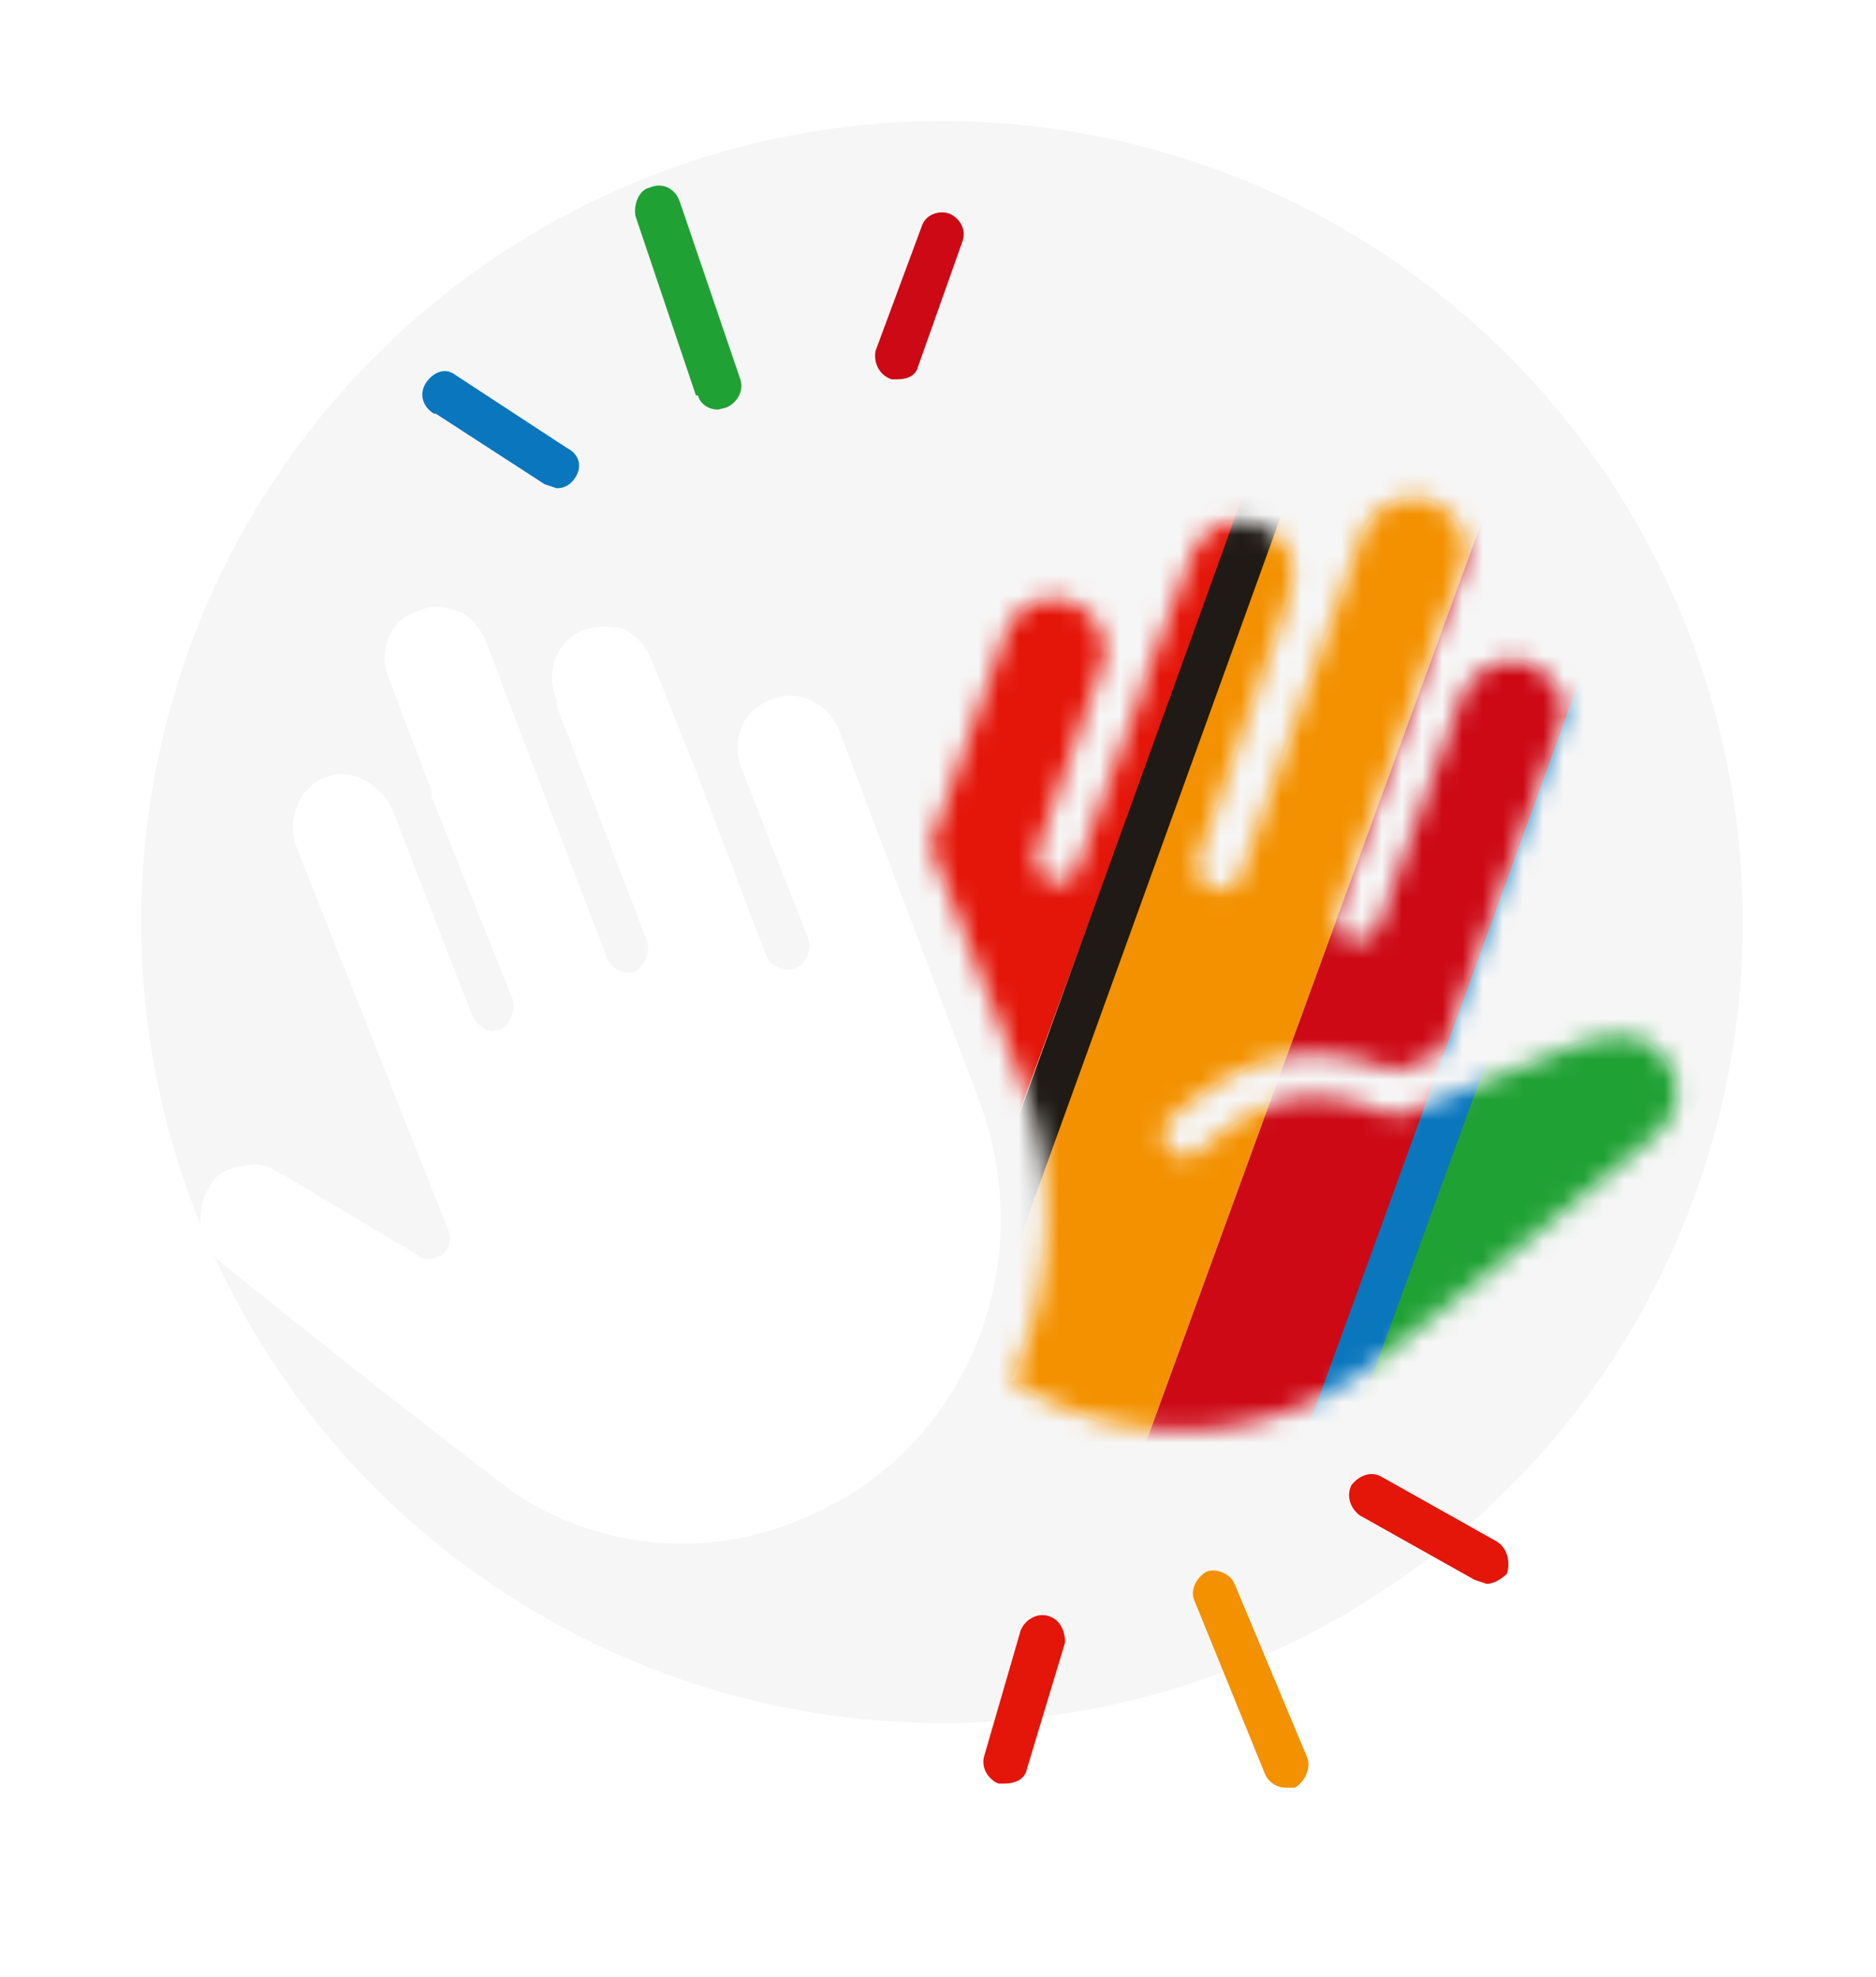 <svg
  xmlns="http://www.w3.org/2000/svg"
  xmlns:xlink="http://www.w3.org/1999/xlink"
  width="93"
  height="98"
  viewBox="0 0 93 98"
>
  <defs>
    <circle id="a" cx="39.7" cy="39.7" r="39.7" />
    <filter id="b" width="147.3%" height="143.8%" x="-23.6%" y="-15.6%" filterUnits="objectBoundingBox">
      <feOffset dy="5" in="SourceAlpha" result="shadowOffsetOuter1" />
      <feGaussianBlur in="shadowOffsetOuter1" result="shadowBlurOuter1" stdDeviation="5" />
      <feColorMatrix
        in="shadowBlurOuter1"
        result="shadowMatrixOuter1"
        values="0 0 0 0 0.035 0 0 0 0 0.463 0 0 0 0 0.741 0 0 0 0.2 0"
      />
      <feMerge>
        <feMergeNode in="shadowMatrixOuter1" />
        <feMergeNode in="SourceGraphic" />
      </feMerge>
    </filter>
    <path
      id="c"
      d="M36.2 32.2s-10.8 9-14.5 11.7a15.5 15.5 0 0 1-17.6.5l.3-.6c1.8-4.4 2-9.3.4-13.8L.1 17.9 3.8 7.5C4.3 6 5.8 5.4 7 5.8c.7.3 1.2.7 1.5 1.3.3.7.4 1.5.1 2l-3.2 9.1c-.1.6.1 1.2.7 1.5h.3c.5 0 .9-.2 1-.7l3.3-9v-.2l2.3-6.1c.5-1.5 2-2.2 3.4-1.7.6.2 1.1.7 1.5 1.3a3 3 0 0 1 0 2.1v.3l-4.5 12.9c-.1.5.1 1.2.7 1.4l.4.1c.4 0 .9-.3 1-.7l4.7-13.2 1.3-3.7c.6-1.4 2-2.1 3.4-1.7.6.3 1.2.7 1.5 1.4.3.6.4 1.4.1 2l-2 5.3-.1.5-.1.2-4 11c-.2.5 0 1.1.6 1.4h.4c.4 0 .8-.2 1-.6l4.2-11.6c.6-1.2 2.1-2 3.3-1.5.6.3 1.1.7 1.5 1.3.3.7.4 1.5 0 2l-5.8 16-2.3.9c-5.6-2.1-8.6.3-11.1 2.3-.4.4-.5 1-.2 1.5.4.5 1 .5 1.5.2 2.4-2 4.7-3.8 9.4-1.9.2.1.5.1.8 0l8.5-3.4c1.2-.4 3.3-1 4.4.6 1 1.2.8 3-.4 3.8z"
    />
  </defs>
  <g fill="none" fill-rule="evenodd">
    <use fill="#F6F6F6" transform="translate(7 6)" xlink:href="#a" />
    <g filter="url(#b)" transform="translate(10 4)">
      <path
        fill="#FFF"
        fill-rule="nonzero"
        d="M29.7 66.3A15 15 0 0 1 15.5 65 654.7 654.7 0 0 1 1 53.6a2.9 2.9 0 0 1-.6-3.8c.3-.6 1-1 1.7-1 .7-.2 1.3 0 1.8.4h.1l6.7 4c.3.3.9.2 1.2 0 .4-.3.5-.8.3-1.3L4.7 33c-.5-1.4.1-3 1.5-3.5.5-.2 1.1-.2 1.7.1.7.3 1.2.8 1.5 1.4l4 10.3c.2.5.7.8 1 .8l.4-.1c.5-.2.8-1 .6-1.5l-4-10v-.3l-2.1-5.5c-.6-1.4 0-3 1.4-3.4.6-.3 1.3-.3 2 0 .6.2 1.1.8 1.4 1.5l1.4 3.7 4.6 12c.2.4.6.7 1 .7h.3c.6-.3.8-1 .7-1.5L17.6 26v-.3c-.6-1.4 0-3 1.4-3.5.6-.2 1.3-.2 2 0 .5.3 1 .8 1.3 1.5l2.4 6 .1.3 3.2 8.4c.2.5 1 .8 1.4.6.6-.2.8-.9.7-1.4l-3.3-8.4c-.6-1.5 0-3 1.4-3.5.6-.3 1.3-.3 2 0 .6.3 1.1.8 1.4 1.5l7 18.5c3 8.3-.9 17.4-8.9 20.6z"
      />
      <g transform="translate(36 15)">
        <mask id="d" fill="#fff">
          <use xlink:href="#c" />
        </mask>
        <use fill="#FFF" xlink:href="#c" />
        <g fill-rule="nonzero" mask="url(#d)">
          <path fill="#E41509" d="M-.4 44.6l-11.8-4.3L5.5-8.5 17.4-4z" />
          <path fill="#F39100" d="M28.2-.2l-9.9-3.6L.6 45l9.8 3.6z" />
          <path fill="#CC0915" d="M35 2.3L28.2-.2 10.4 48.6l6.9 2.5z" />
          <path fill="#20A134" d="M46.9 6.6L36 2.6 18.3 51.5l10.8 4z" />
          <path fill="#0976BD" d="M37 3l-2-.7L17.3 51l2 .7z" />
          <path fill="#1F1A15" d="M19.3-3.4l-2-.7L-.3 44.6l2 .7z" />
        </g>
      </g>
      <path
        fill="#0976BD"
        fill-rule="nonzero"
        d="M11.6 11.5L17 15l.6.2c.4 0 .7-.2.9-.5.4-.6.2-1.2-.4-1.5l-5.5-3.6c-.5-.4-1.1-.2-1.5.4-.3.5-.2 1.1.4 1.5z"
      />
      <path
        fill="#20A134"
        fill-rule="nonzero"
        d="M24.6 10.6c.1.4.5.7 1 .7l.4-.1c.5-.2.9-.8.7-1.4l-3-8.8c-.2-.6-.8-1-1.5-.7-.5.1-.8.8-.7 1.4l3 8.9z"
      />
      <path
        fill="#CC0915"
        fill-rule="nonzero"
        d="M34.2 9.8h.3c.5 0 .9-.2 1-.6L37.7 3c.2-.5 0-1.1-.6-1.4-.5-.2-1.2 0-1.4.6l-2.3 6.2c-.1.6.2 1.2.8 1.4z"
      />
      <path
        fill="#E41509"
        fill-rule="nonzero"
        d="M42 71.1c-.6-.2-1.2.2-1.4.7L38.8 78c-.2.6.2 1.2.7 1.4h.3c.5 0 1-.2 1.1-.7l1.9-6.3c0-.5-.2-1.1-.8-1.3z"
      />
      <path
        fill="#F39100"
        fill-rule="nonzero"
        d="M51.2 69.5c-.2-.5-.9-.8-1.4-.6-.5.3-.8.9-.6 1.4l3.5 8.6c.2.5.7.7 1 .7h.5c.5-.3.8-1 .6-1.5l-3.6-8.6z"
      />
      <path
        fill="#E41509"
        fill-rule="nonzero"
        d="M64.2 67.4l-5.7-3.2c-.5-.3-1.1-.1-1.5.4-.3.6 0 1.2.4 1.5l5.7 3.2.6.2c.3 0 .7-.2 1-.5.2-.6 0-1.3-.5-1.6z"
      />
    </g>
  </g>
</svg>
